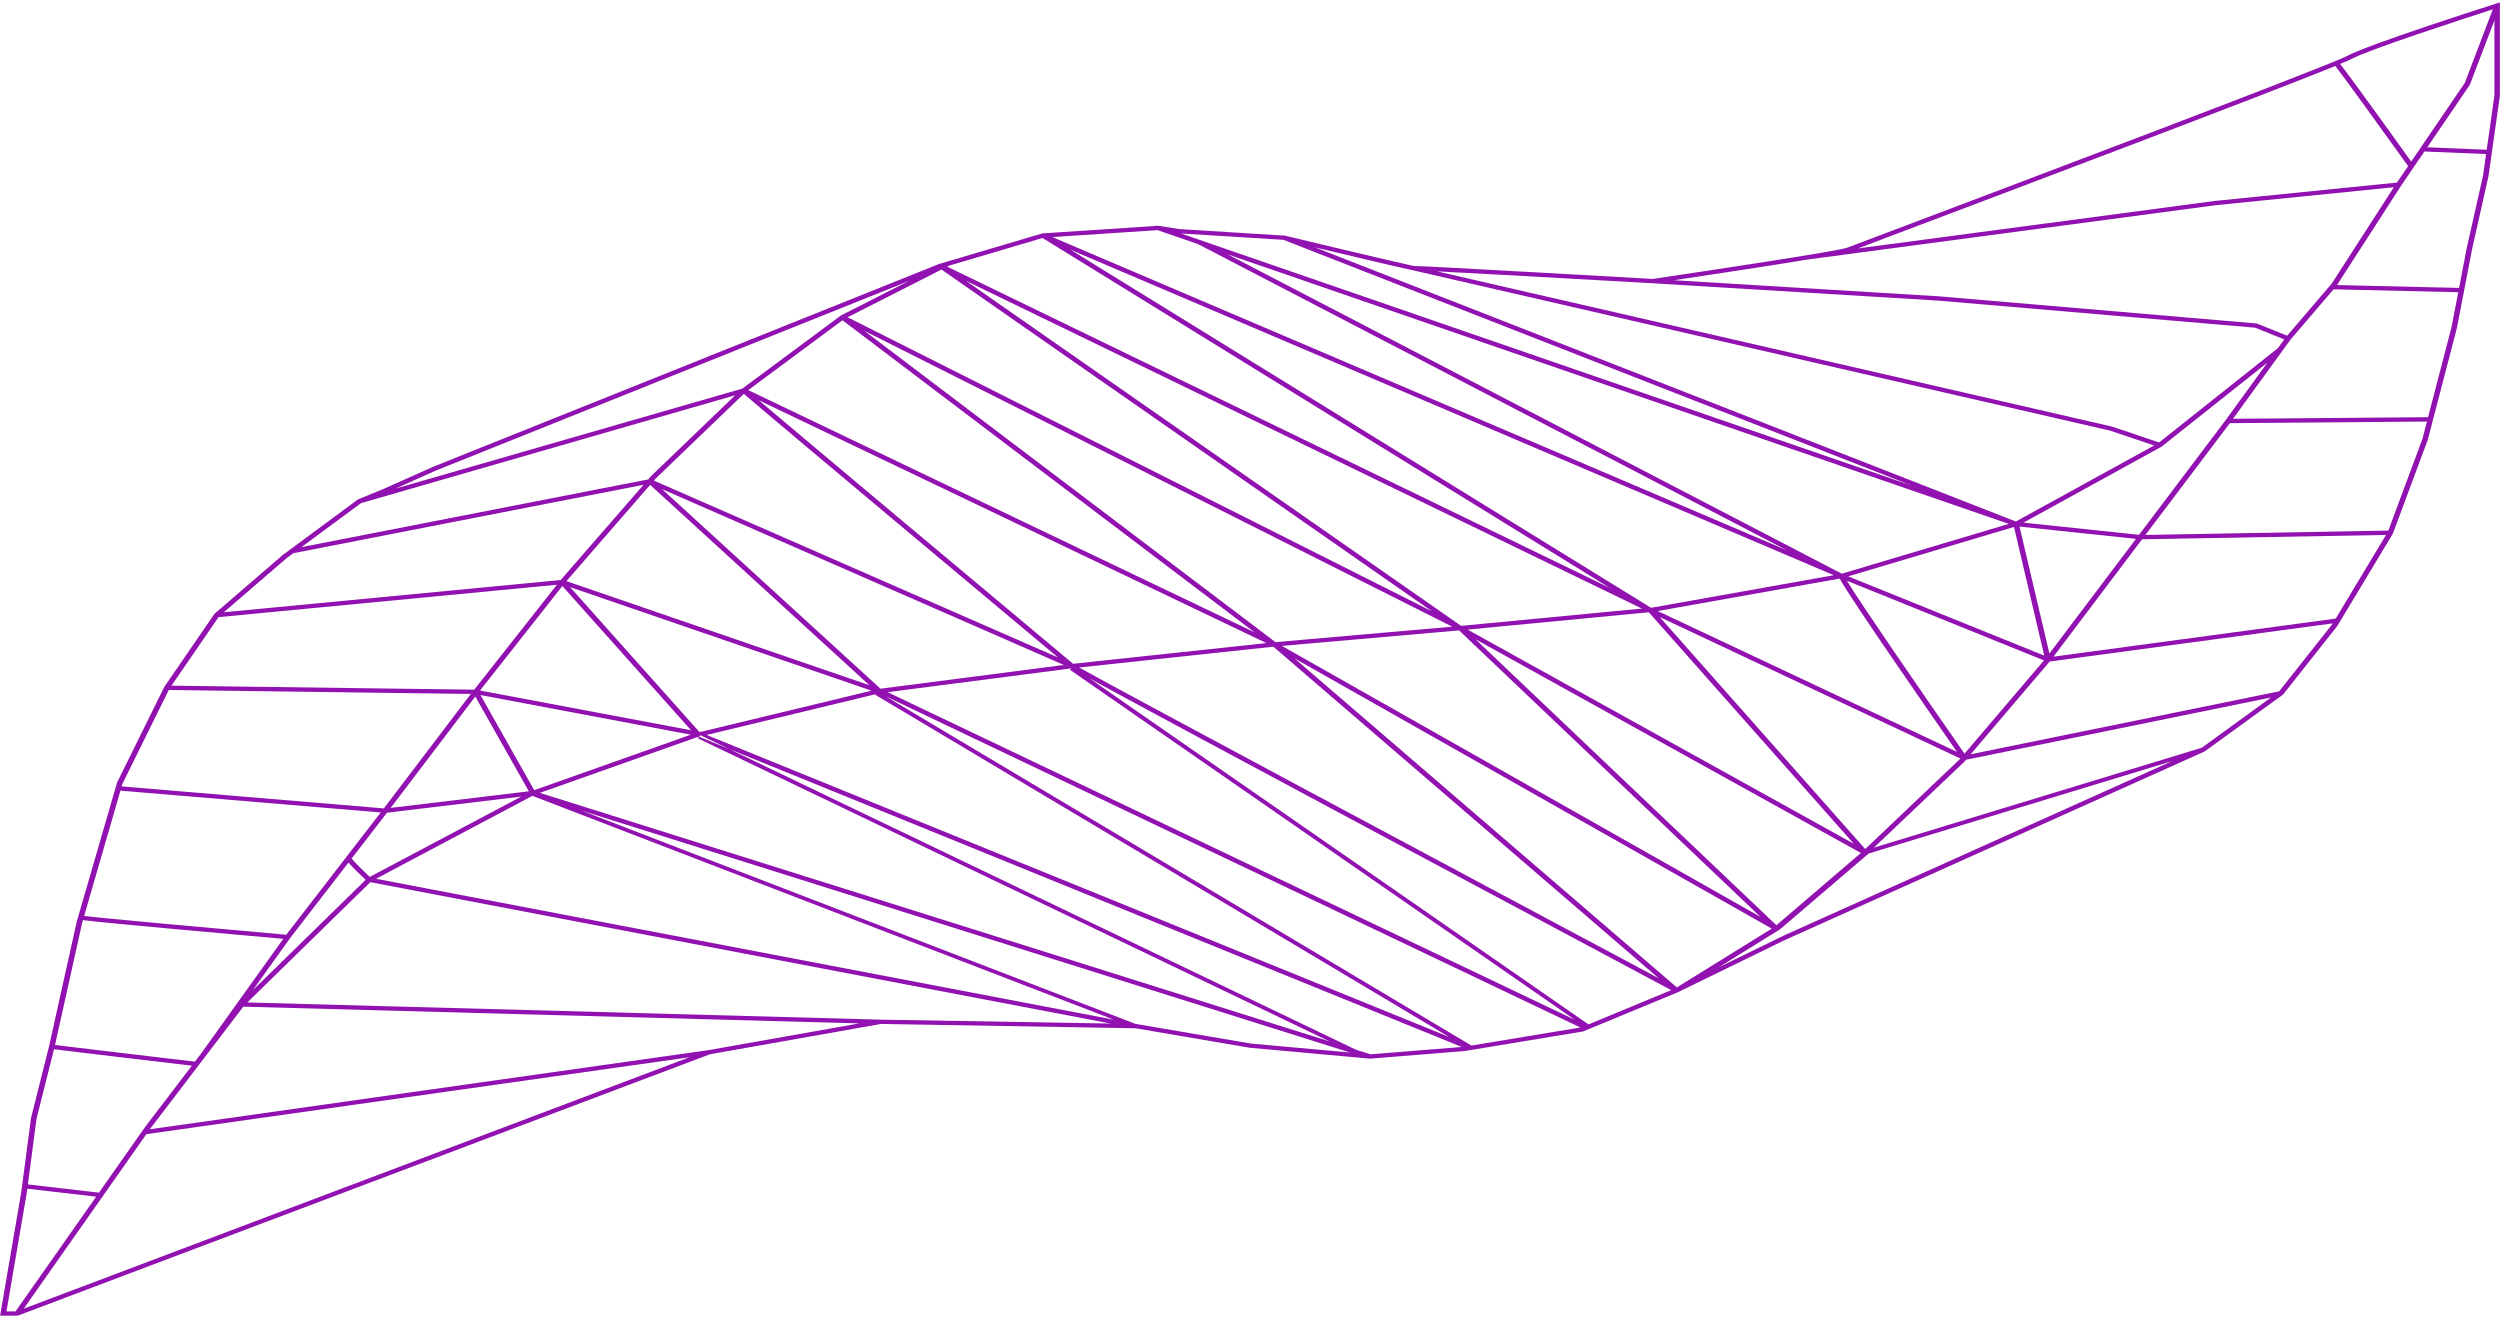 <svg width="924" height="487" viewBox="0 0 924 487" fill="none" xmlns="http://www.w3.org/2000/svg">
<path d="M922.535 1.342C920.63 1.948 875.716 16.257 867.529 20.663C860.797 24.285 738.138 70.603 697.847 85.821C688.839 89.223 683.397 91.278 682.691 91.551C679.435 92.821 629.869 100.291 610.85 103.087C605.894 102.808 527.877 98.373 522.411 98.284C514.541 96.627 475.321 87.192 474.918 87.097L435.818 84.657L428.055 83.44L385.244 86.266L347.191 97.529L347.138 97.541L160.031 172.538L142.143 180.536L132.277 184.597L104.455 205.158L79.35 226.8L79.266 226.871L60.756 253.816L43.285 289.181L28.365 340.64L18.127 386.715L11.456 413.237L7.874 440.472L0.034 486.275H6.561L262.357 389.665L325.644 378.449L419.69 380.046L461.963 387.26L506.39 391.28L541.346 388.465L585 381.24L585.144 381.216L620.176 366.71L659.594 347.479L814.832 277.737L843.816 256.713L863.874 231.365L884.418 197.212L897.304 162.561L908.074 121.23L913.705 91.995L919.754 65.086L923.958 35.428L923.966 0.878L922.535 1.342ZM868.681 21.987C875.746 18.187 912.395 6.33 921.336 3.461L910.977 30.662L891.183 59.707C884.717 50.688 868.636 28.345 864.946 23.642C866.844 22.853 868.142 22.283 868.681 21.986L868.681 21.987ZM698.725 87.269C738.705 72.17 838.042 34.658 863.14 24.386C865.917 27.907 880.246 47.737 890.037 61.395L885.893 67.486L818.744 74.249L686.713 91.813C689.339 90.815 693.498 89.248 698.727 87.271L698.725 87.269ZM668.475 95.867L819.046 75.833L884.762 69.207L861.774 104.856L845.336 124.064L834.073 119.551L716.522 109.511L618.659 103.567C630.695 101.774 653.311 98.378 668.475 95.867L668.475 95.867ZM610.827 104.696L610.857 104.702L716.341 111.108L833.481 121.113L844.258 125.436L841.913 128.666L797.995 163.531L780.57 157.659L531.126 100.297C553.56 101.443 610.131 104.662 610.822 104.697L610.827 104.696ZM129.97 317.298L143.038 300.376L192.626 294.427L136.662 324.097C133.74 321.354 130.757 318.374 129.968 317.299L129.97 317.298ZM135.145 325.178L93.473 365.932L107.202 346.76L128.785 318.812C130.447 320.724 133.688 323.805 135.145 325.177L135.145 325.178ZM144.397 298.596L175.665 257.449L195.459 292.463L144.397 298.596ZM177.585 256.89L255.307 271.544L197.454 292.039L177.585 256.89ZM177.425 255.21L207.85 216.605L255.419 269.911L177.425 255.21ZM453.797 94.029L742.447 193.63L680.717 212.029L453.797 94.029ZM723.29 277.888L612.699 225.84L679.955 213.852C683.674 220.865 714.652 265.479 723.29 277.888V277.888ZM610.741 224.551L610.164 224.605L395.653 92.293L677.756 212.598L610.741 224.551ZM685.146 311.845L542.445 232.705L609.39 226.298L685.146 311.845ZM540.032 231.32L357.077 103.83L606.832 224.925L540.032 231.32ZM463.676 233.701L276.556 144.192L311.368 118.371L463.676 233.701ZM319.518 122.314L536.73 231.617L471.424 237.335L319.518 122.314ZM468.055 237.685L396.624 245.338C361 215.555 298.184 162.968 280.455 147.94L468.055 237.685ZM390.994 242.975L241.676 177.627L242.359 176.849L274.917 145.571C284.419 153.818 369.981 225.395 390.995 242.975L390.994 242.975ZM210.726 217.01L322.098 255.278L258.819 270.537L258.432 270.466L210.726 217.01ZM209.345 214.784L240.287 179.213L321.333 253.26L209.345 214.784ZM323.723 256.56L323.487 256.797L535.589 383.26L261.18 271.64L323.723 256.56ZM244.718 180.797L393.195 245.771L325.43 254.54L244.718 180.797ZM396.01 247.029L395.426 247.54L582.055 376.912L328.065 255.828L396.01 247.029ZM470.643 239.02L613.018 361.539C540.1 322.642 415.624 256.113 398.857 246.714L470.643 239.02ZM539.265 232.999L650.661 338.876L473.793 238.728L539.265 232.999ZM545.367 236.282L687.772 315.257L656.566 341.963L545.367 236.282ZM613.45 228.071L724.551 280.351L724.353 280.583L689.39 313.803L613.45 228.071ZM682.597 214.628L755.446 244.084L726.084 278.546C710.1 255.597 687.568 222.87 682.597 214.628V214.628ZM683.09 213.019L744.373 194.767L755.552 242.314L683.09 213.019ZM746.415 194.62L789.446 199.168L757.457 241.532L746.415 194.62ZM747.888 193.159L798.843 165.129L798.911 165.093L838.011 134.046L822.666 155.189L790.585 197.671L747.888 193.159ZM522.011 99.851L779.887 159.161L796.158 164.647L745.059 192.749L486.076 91.444C498.522 94.413 517.018 98.813 522.003 99.852L522.011 99.851ZM474.359 88.641L706.744 179.544L436.492 86.295L474.359 88.641ZM427.837 85.06L442.788 90.22L660.407 203.376L388.971 87.625L427.837 85.06ZM350.911 98.147L385.314 87.964L595.006 217.301L350.09 98.557L350.911 98.147ZM347.982 99.631L529.237 225.934L313.269 117.254L347.982 99.631ZM161.027 173.945L335.892 103.86L310.817 116.59L274.336 143.635L146.251 180.554L161.027 173.945ZM133.448 185.951L271.733 146.086L240.707 175.886L239.569 177.192L111.416 202.219L133.448 185.951ZM105.937 206.287L108.381 204.476L237.839 179.188L207.224 214.379L82.737 226.29L105.937 206.287ZM80.779 228.096L205.827 216.126L175.266 254.904C166.326 254.786 76.878 253.586 63.385 253.42L80.779 228.096ZM45.246 289.715L62.383 255.017C71.148 255.118 160.215 256.311 174.006 256.495L141.865 298.782L44.973 290.653L45.246 289.715ZM44.517 292.227L140.704 300.29L105.801 345.48C78.191 343.039 37.885 339.388 31.108 338.527L44.517 292.227ZM30.401 340.961L30.66 340.088C39.296 341.199 93.035 345.966 104.692 346.994L74.304 389.411H74.311L72.042 392.379C55.444 390.426 25.967 386.947 20.345 386.228L30.401 340.961ZM13.5 413.494L19.966 387.803C26.151 388.599 55.94 392.114 70.906 393.877L53.602 416.564L36.572 440.801L10.305 437.755L13.5 413.494ZM5.744 484.685H2.397L9.933 440.676L10.108 439.346L35.54 442.291L5.744 484.685ZM8.787 483.681L54.095 419.188L254.792 390.765L8.787 483.681ZM261.825 388.136L55.377 417.377L55.392 417.359L89.922 372.068L317.586 378.249L261.825 388.136ZM325.568 376.86H325.515L91.42 370.507L136.873 326.053L410.466 378.303L325.568 376.86ZM138.978 324.8L196.778 294.145L411.658 376.878L138.978 324.8ZM462.308 385.694L420.067 378.486L419.338 378.344L419.361 378.314L215.011 299.63L498.96 389.007L462.308 385.694ZM506.561 389.673L501.165 387.974L269.46 276.806L258.41 272.312L257.954 272.899L491.389 384.899L199.552 293.045L257.253 272.597L258.407 272.318L258.87 271.73L269.457 276.813L540.252 386.959L506.561 389.673ZM543.833 386.437L327.379 257.38L584.108 379.764L543.833 386.437ZM587.1 378.617L402.81 250.818C435.891 268.952 570.496 340.795 617.671 365.952L587.1 378.617ZM619.757 364.943L478.475 243.355L654.842 343.218L619.757 364.943ZM659.304 345.765L635.322 357.456L657.915 343.467L690.662 315.46L802.755 281.319L659.304 345.765ZM813.785 276.362L692.615 313.275L725.985 281.575L726.645 280.804L839.354 257.795L813.785 276.362ZM862.106 230.572L842.374 255.509L728.351 278.783L757.562 244.512L862.21 230.398L862.106 230.572ZM863.282 228.624L758.968 242.696L791.715 199.323L881.875 197.714L863.282 228.624ZM895.339 162.19L882.733 196.099L792.952 197.709L824.152 156.401L897.002 155.807L895.339 162.19ZM906.07 120.966L897.403 154.192L825.327 154.779L846.563 125.538L862.485 106.93L908.568 108.01L906.07 120.966ZM917.735 64.869L911.694 91.742L908.871 106.408L863.759 105.357L887.476 68.591L896.052 55.998L918.849 56.942L917.735 64.869ZM921.932 35.3L919.086 55.346L897.13 54.438L912.862 31.335L921.939 7.561L921.932 35.3Z" fill="#9112B1"/>
</svg>
